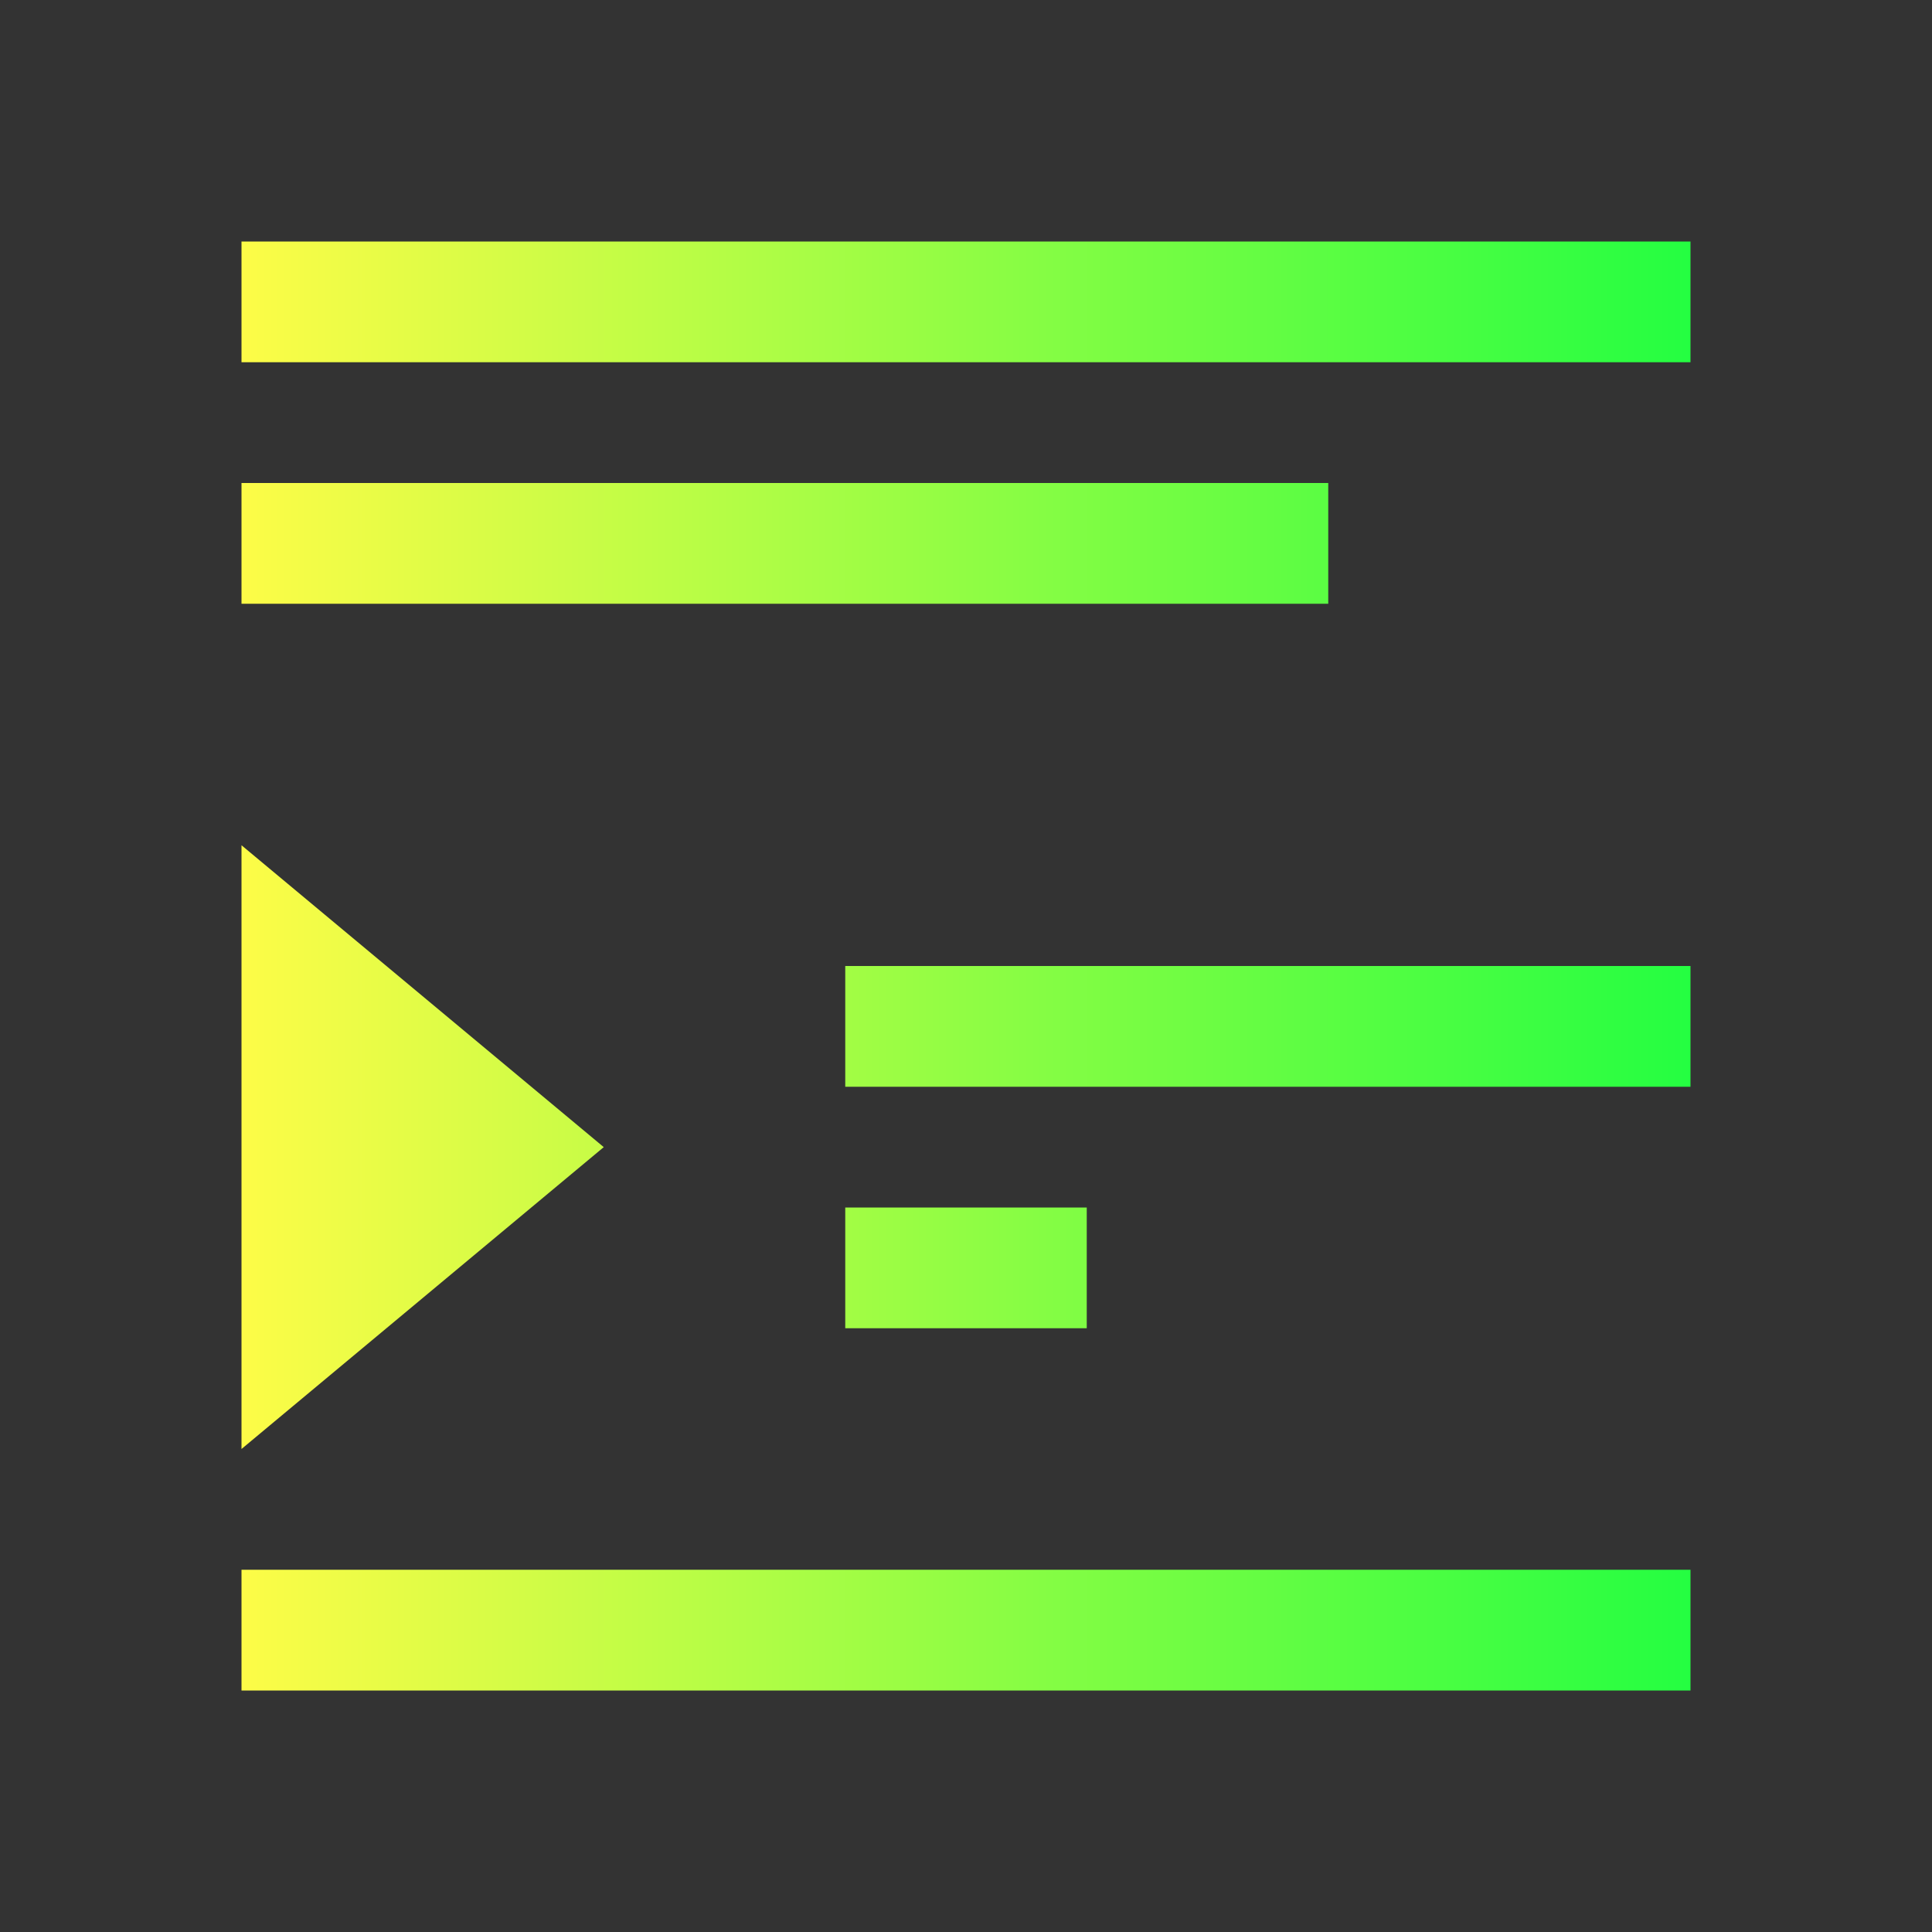 <svg width="16" height="16" viewBox="0 0 16 16" fill="none" xmlns="http://www.w3.org/2000/svg">
<rect x="0" y="0" width="16" height="16" fill="#333333" stroke="none"/>
<path d="M2 2V3H14V2H2ZM2 4V5H11V4H2ZM2 7V12L5 9.5L2 7ZM7 8V9H14V8H7ZM7 10V11H9V10H7ZM2 13V14H7H8H12H14V13H12H8H7H2Z" fill="url(#paint0_linear_10_9871)"/>
<defs>
<linearGradient id="paint0_linear_10_9871" x1="2" y1="8" x2="14" y2="8" gradientUnits="userSpaceOnUse">
<stop stop-color="#FDFC47"/>
<stop offset="1" stop-color="#24FE41"/>
</linearGradient>
</defs>
</svg>
